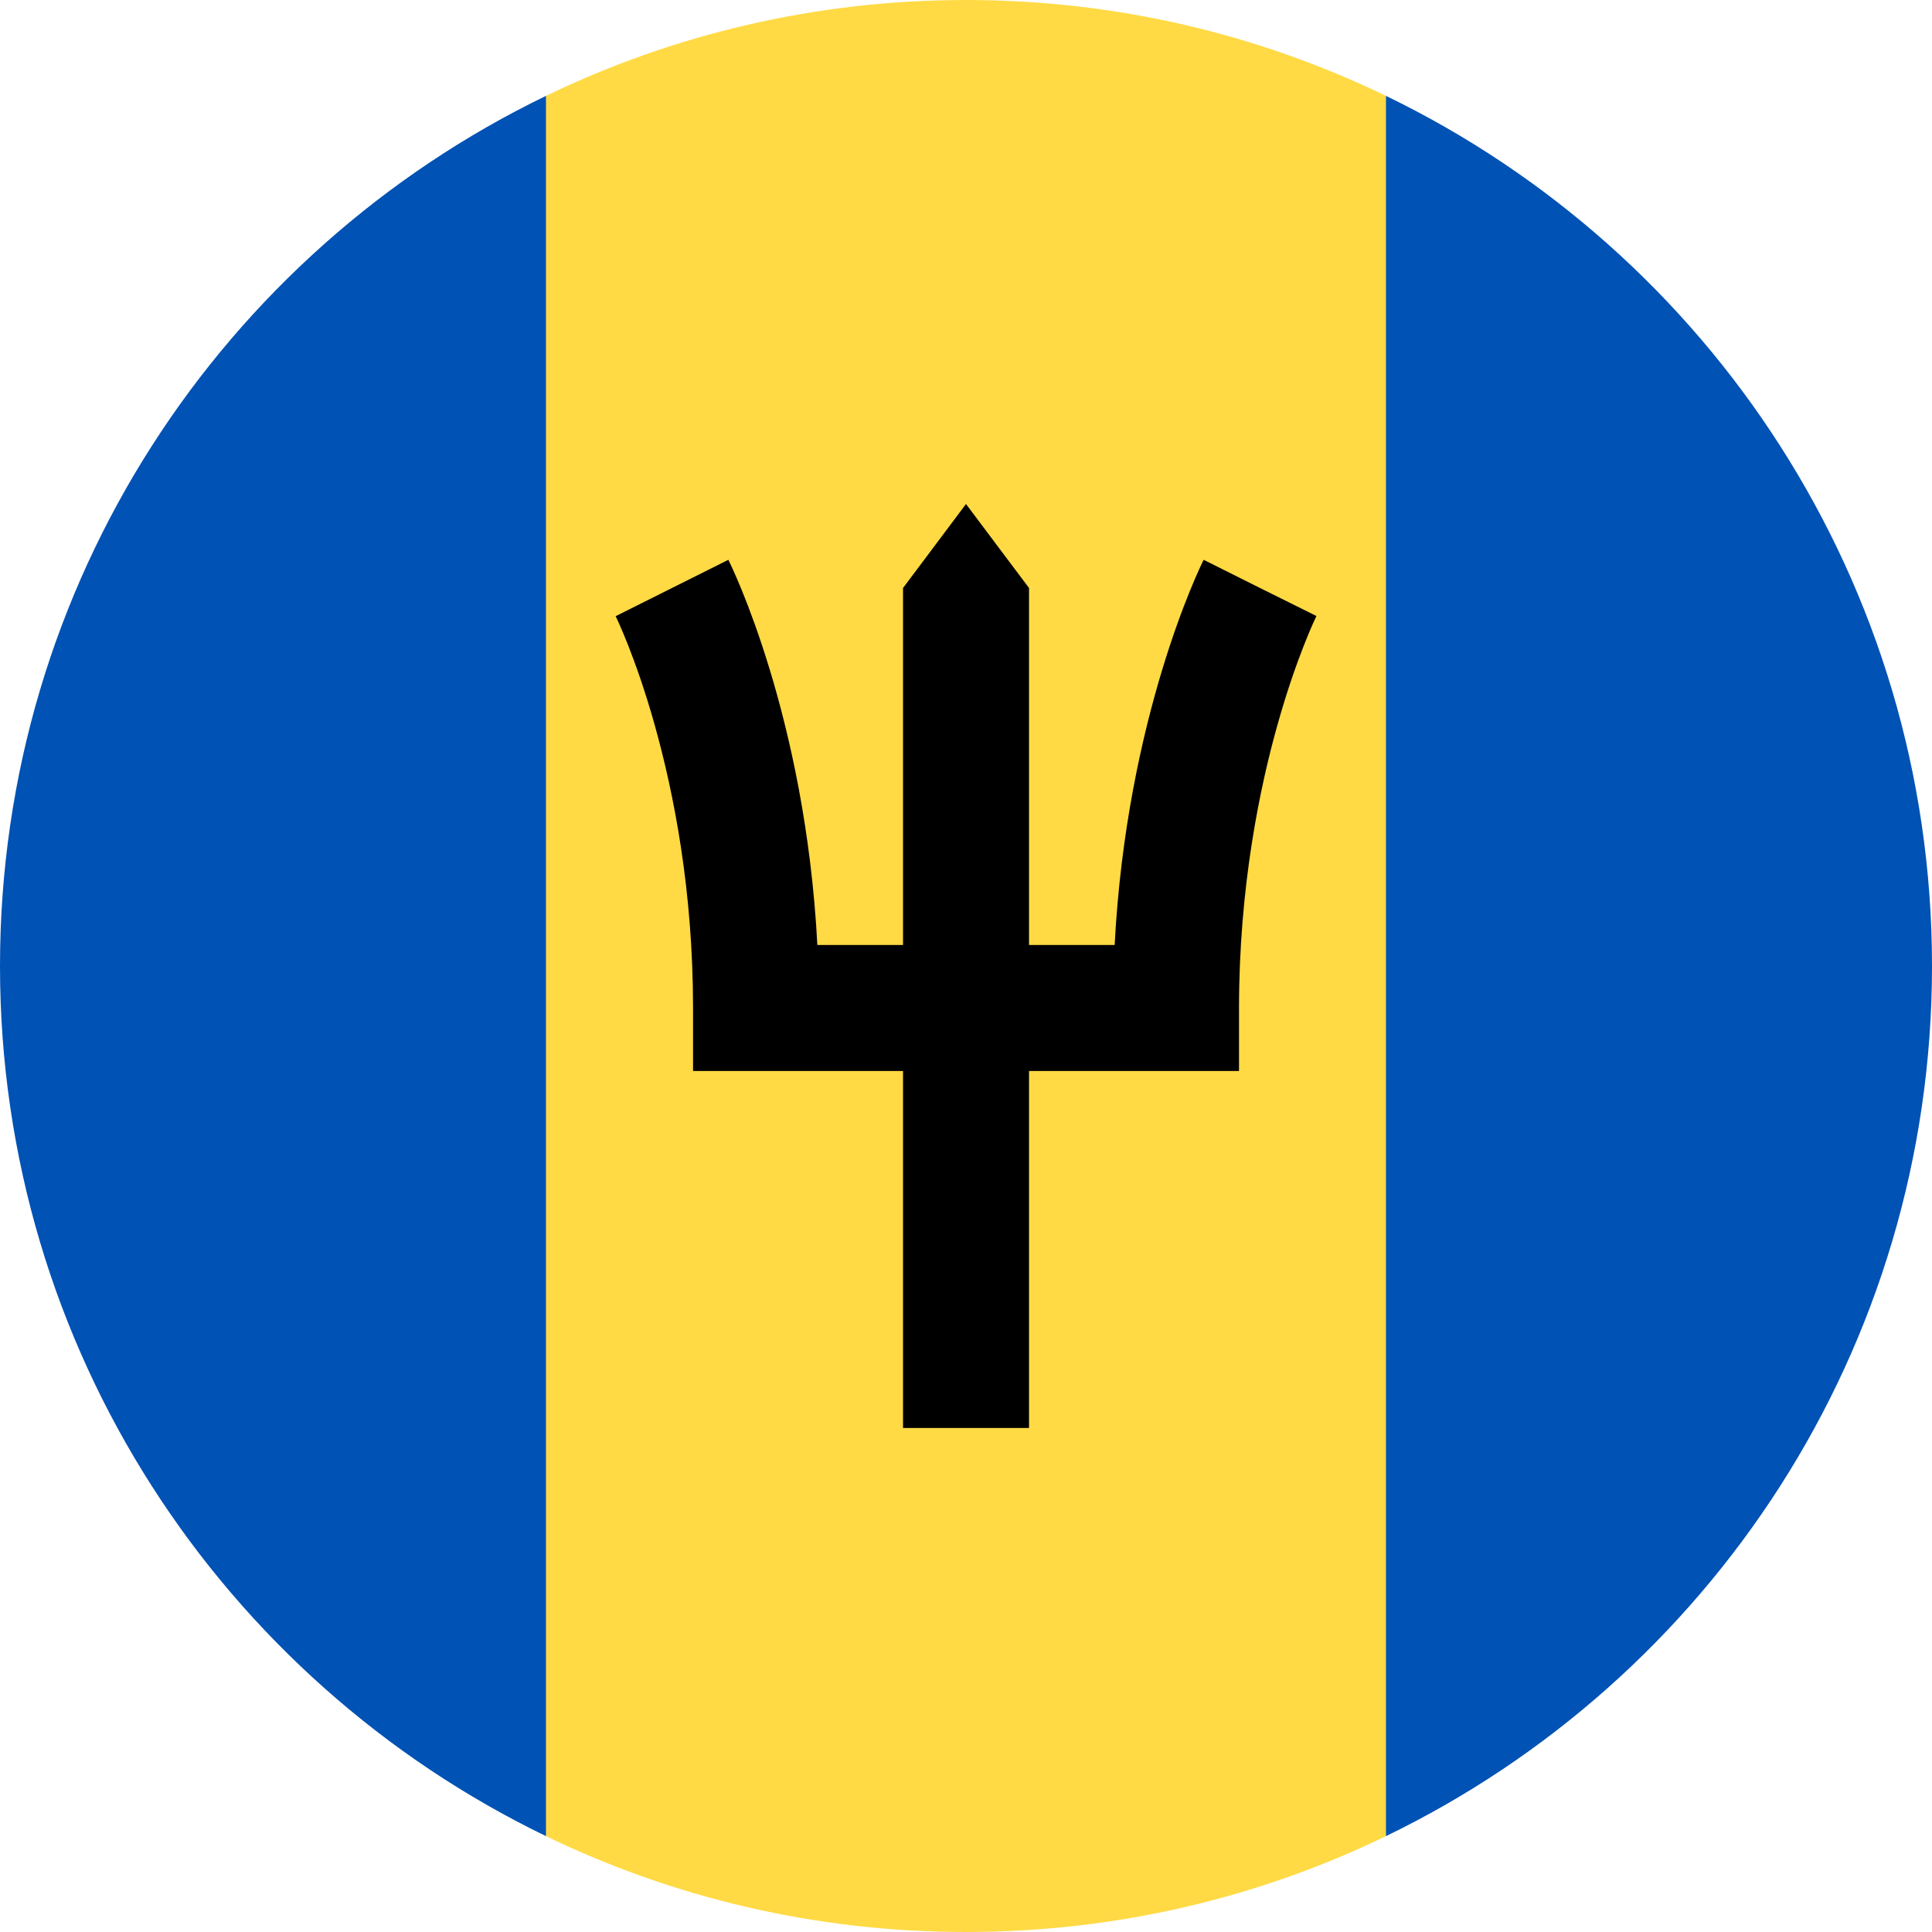 <svg width="32" height="32" viewBox="0 0 32 32" fill="none" xmlns="http://www.w3.org/2000/svg">
<path d="M22.956 1.588C20.852 0.571 18.492 0 15.999 0C13.506 0 11.146 0.571 9.043 1.588L7.651 16L9.043 30.412C11.146 31.43 13.506 32 15.999 32C18.492 32 20.852 31.43 22.956 30.412L24.347 16L22.956 1.588Z" fill="#FFDA44"/>
<path d="M9.043 1.588C3.692 4.176 0 9.656 0 16C0 22.343 3.692 27.824 9.043 30.412V1.588Z" fill="#0052B4"/>
<path d="M22.956 1.588V30.412C28.308 27.824 32 22.343 32 16C32 9.656 28.308 4.176 22.956 1.588Z" fill="#0052B4"/>
<path d="M20.87 9.739L21.803 10.206L20.87 9.739L19.936 9.272C19.88 9.385 18.661 11.864 18.462 15.652H17.044V9.739L16 8.348L14.957 9.739V15.652H13.538C13.339 11.864 12.12 9.385 12.064 9.272L10.197 10.206C10.21 10.231 11.479 12.813 11.479 16.695V17.739H14.957V23.652H17.044V17.739H20.522V16.695C20.522 14.688 20.869 13.033 21.161 11.998C21.478 10.869 21.801 10.21 21.804 10.203L20.87 9.739Z" fill="black"/>
</svg>
